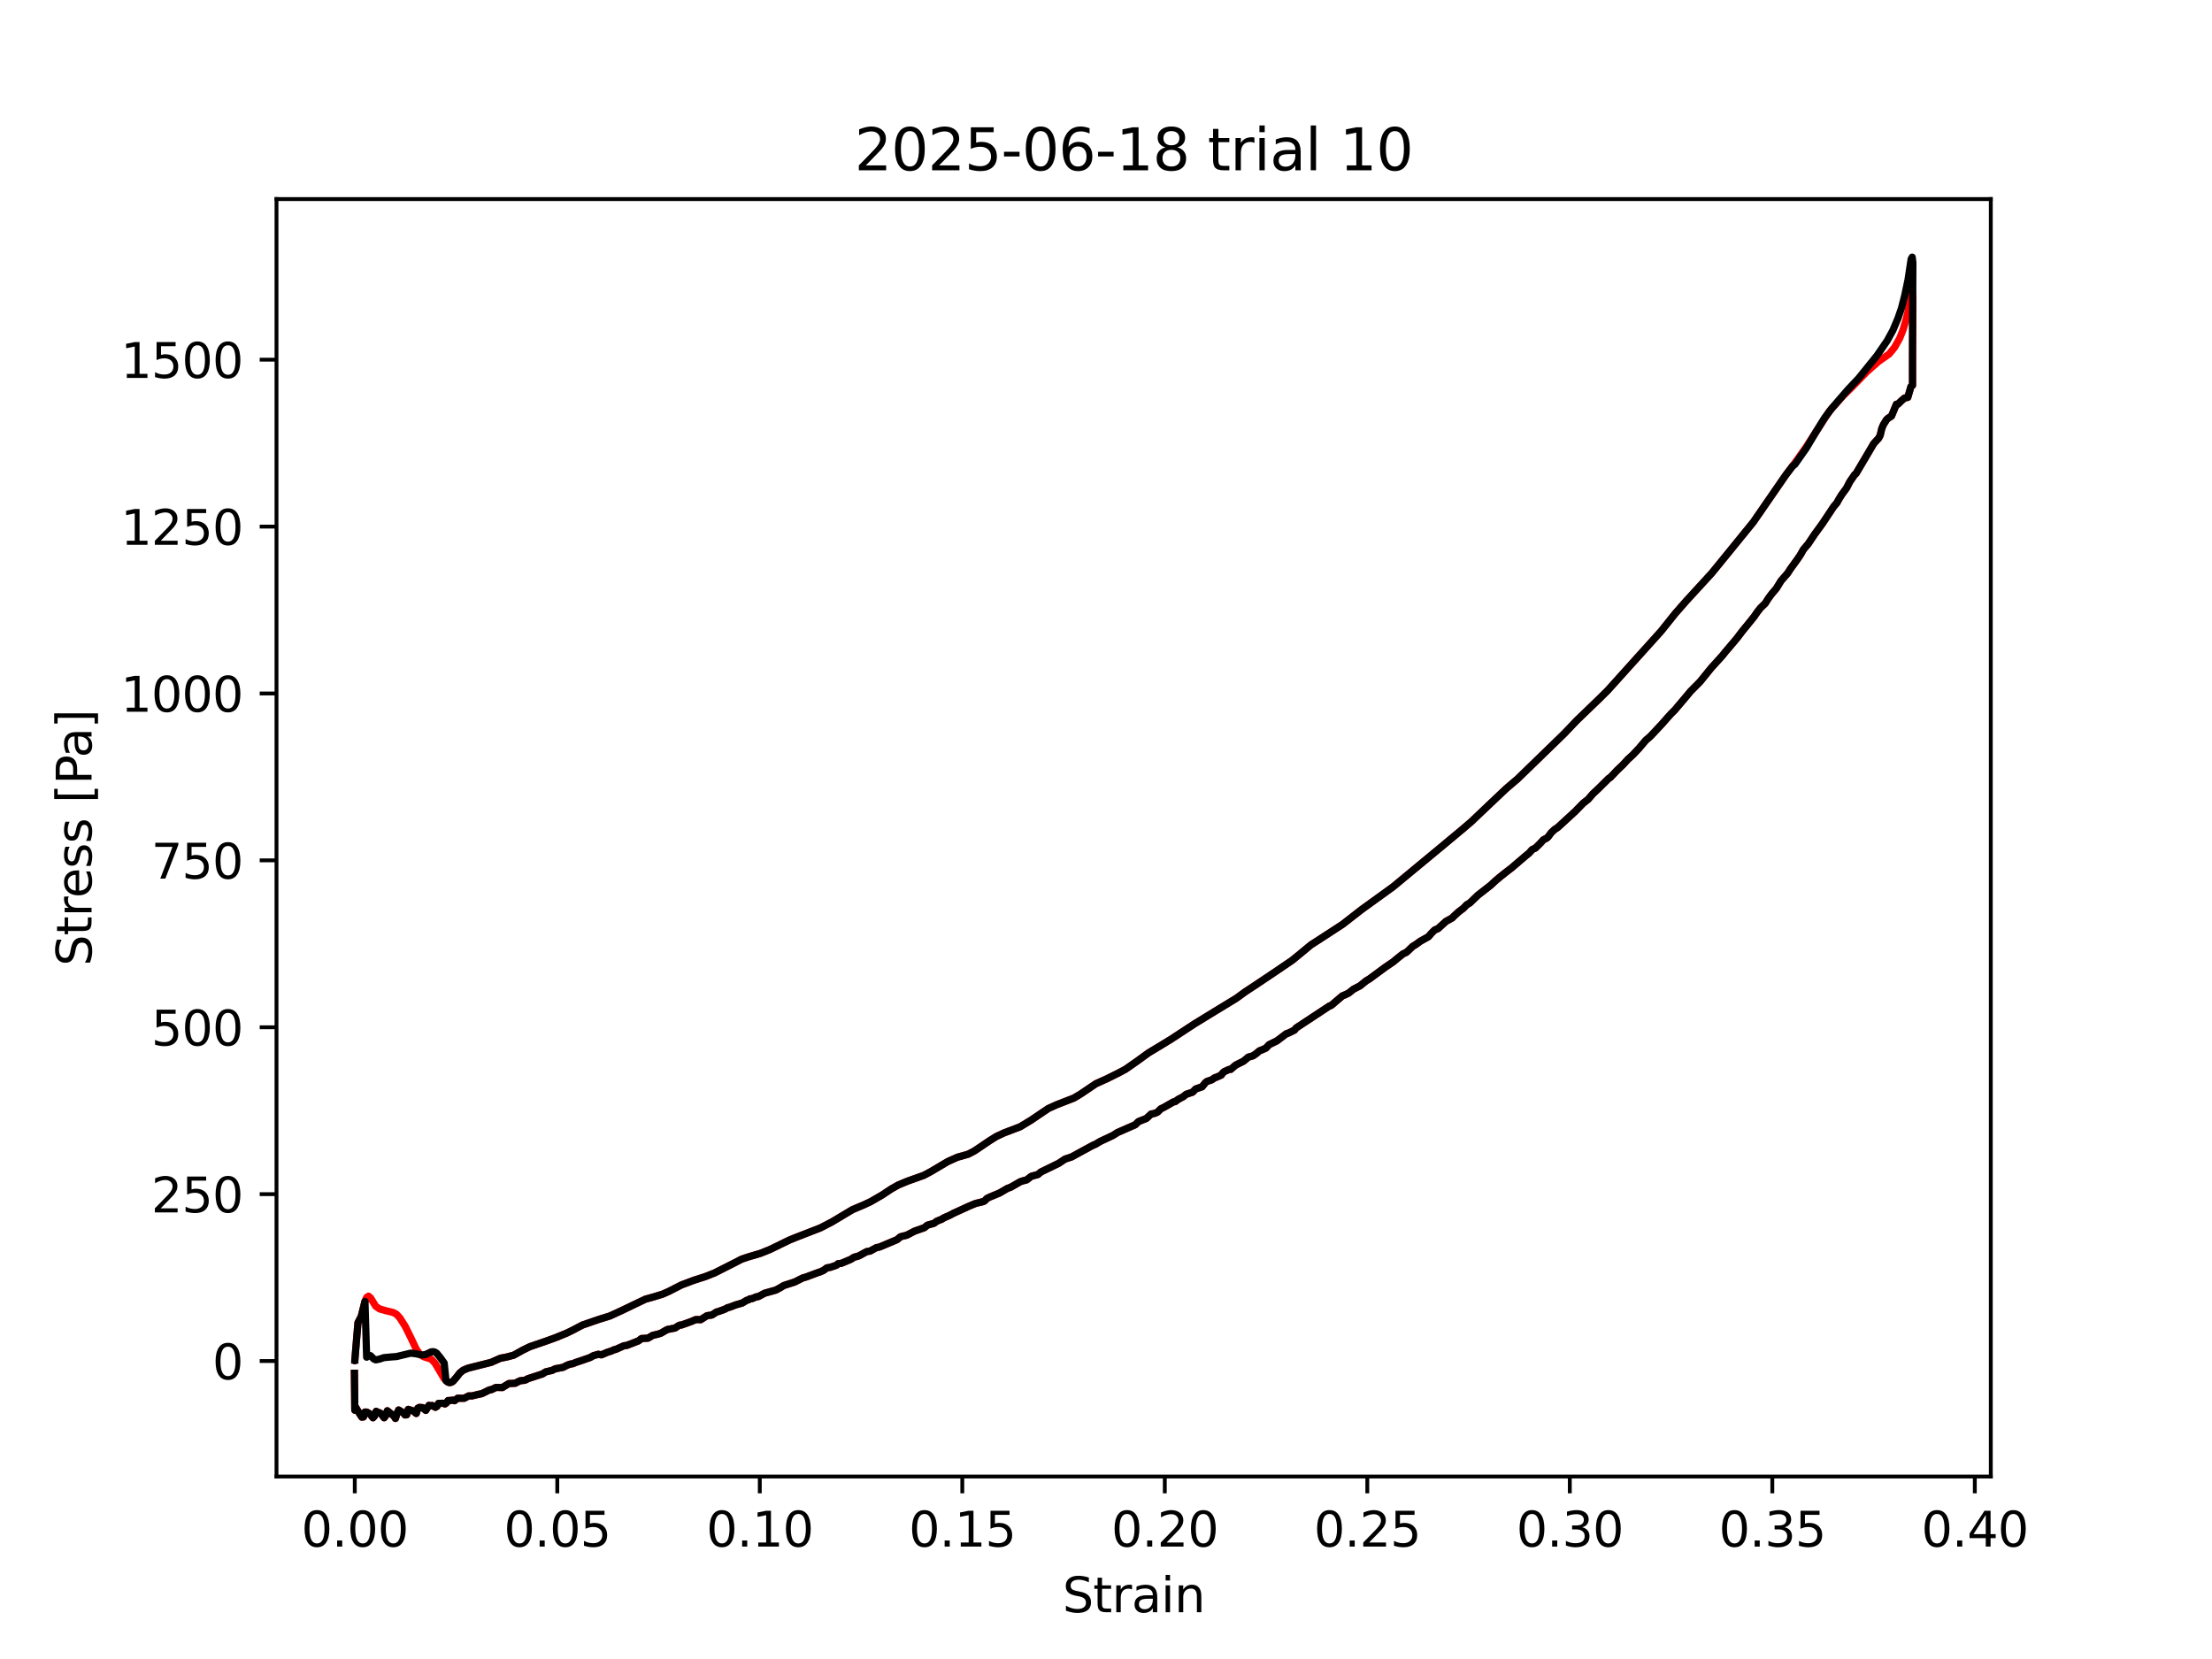 <?xml version="1.0" encoding="utf-8" standalone="no"?>
<!DOCTYPE svg PUBLIC "-//W3C//DTD SVG 1.1//EN"
  "http://www.w3.org/Graphics/SVG/1.1/DTD/svg11.dtd">
<svg xmlns:xlink="http://www.w3.org/1999/xlink" width="460.8pt" height="345.6pt" viewBox="0 0 460.8 345.6" xmlns="http://www.w3.org/2000/svg" version="1.1">
 <defs>
  <style type="text/css">*{stroke-linejoin: round; stroke-linecap: butt}</style>
 </defs>
 <g id="figure_1">
  <g id="patch_1">
   <path d="M 0 345.6 
L 460.8 345.6 
L 460.8 0 
L 0 0 
z
" style="fill: #ffffff"/>
  </g>
  <g id="axes_1">
   <g id="patch_2">
    <path d="M 57.6 307.584 
L 414.72 307.584 
L 414.72 41.472 
L 57.6 41.472 
z
" style="fill: #ffffff"/>
   </g>
   <g id="matplotlib.axis_1">
    <g id="xtick_1">
     <g id="line2d_1">
      <defs>
       <path id="mf0fd75824a" d="M 0 0 
L 0 3.5 
" style="stroke: #000000; stroke-width: 0.8"/>
      </defs>
      <g>
       <use xlink:href="#mf0fd75824a" x="73.908" y="307.584" style="stroke: #000000; stroke-width: 0.8"/>
      </g>
     </g>
     <g id="text_1">
      <!-- 0.00 -->
      <g transform="translate(62.775 322.182) scale(0.1 -0.1)">
       <defs>
        <path id="DejaVuSans-30" d="M 2034 4250 
Q 1547 4250 1301 3770 
Q 1056 3291 1056 2328 
Q 1056 1369 1301 889 
Q 1547 409 2034 409 
Q 2525 409 2770 889 
Q 3016 1369 3016 2328 
Q 3016 3291 2770 3770 
Q 2525 4250 2034 4250 
z
M 2034 4750 
Q 2819 4750 3233 4129 
Q 3647 3509 3647 2328 
Q 3647 1150 3233 529 
Q 2819 -91 2034 -91 
Q 1250 -91 836 529 
Q 422 1150 422 2328 
Q 422 3509 836 4129 
Q 1250 4750 2034 4750 
z
" transform="scale(0.016)"/>
        <path id="DejaVuSans-2e" d="M 684 794 
L 1344 794 
L 1344 0 
L 684 0 
L 684 794 
z
" transform="scale(0.016)"/>
       </defs>
       <use xlink:href="#DejaVuSans-30"/>
       <use xlink:href="#DejaVuSans-2e" transform="translate(63.623 0)"/>
       <use xlink:href="#DejaVuSans-30" transform="translate(95.41 0)"/>
       <use xlink:href="#DejaVuSans-30" transform="translate(159.033 0)"/>
      </g>
     </g>
    </g>
    <g id="xtick_2">
     <g id="line2d_2">
      <g>
       <use xlink:href="#mf0fd75824a" x="116.093" y="307.584" style="stroke: #000000; stroke-width: 0.8"/>
      </g>
     </g>
     <g id="text_2">
      <!-- 0.05 -->
      <g transform="translate(104.96 322.182) scale(0.1 -0.1)">
       <defs>
        <path id="DejaVuSans-35" d="M 691 4666 
L 3169 4666 
L 3169 4134 
L 1269 4134 
L 1269 2991 
Q 1406 3038 1543 3061 
Q 1681 3084 1819 3084 
Q 2600 3084 3056 2656 
Q 3513 2228 3513 1497 
Q 3513 744 3044 326 
Q 2575 -91 1722 -91 
Q 1428 -91 1123 -41 
Q 819 9 494 109 
L 494 744 
Q 775 591 1075 516 
Q 1375 441 1709 441 
Q 2250 441 2565 725 
Q 2881 1009 2881 1497 
Q 2881 1984 2565 2268 
Q 2250 2553 1709 2553 
Q 1456 2553 1204 2497 
Q 953 2441 691 2322 
L 691 4666 
z
" transform="scale(0.016)"/>
       </defs>
       <use xlink:href="#DejaVuSans-30"/>
       <use xlink:href="#DejaVuSans-2e" transform="translate(63.623 0)"/>
       <use xlink:href="#DejaVuSans-30" transform="translate(95.41 0)"/>
       <use xlink:href="#DejaVuSans-35" transform="translate(159.033 0)"/>
      </g>
     </g>
    </g>
    <g id="xtick_3">
     <g id="line2d_3">
      <g>
       <use xlink:href="#mf0fd75824a" x="158.278" y="307.584" style="stroke: #000000; stroke-width: 0.8"/>
      </g>
     </g>
     <g id="text_3">
      <!-- 0.10 -->
      <g transform="translate(147.146 322.182) scale(0.1 -0.1)">
       <defs>
        <path id="DejaVuSans-31" d="M 794 531 
L 1825 531 
L 1825 4091 
L 703 3866 
L 703 4441 
L 1819 4666 
L 2450 4666 
L 2450 531 
L 3481 531 
L 3481 0 
L 794 0 
L 794 531 
z
" transform="scale(0.016)"/>
       </defs>
       <use xlink:href="#DejaVuSans-30"/>
       <use xlink:href="#DejaVuSans-2e" transform="translate(63.623 0)"/>
       <use xlink:href="#DejaVuSans-31" transform="translate(95.41 0)"/>
       <use xlink:href="#DejaVuSans-30" transform="translate(159.033 0)"/>
      </g>
     </g>
    </g>
    <g id="xtick_4">
     <g id="line2d_4">
      <g>
       <use xlink:href="#mf0fd75824a" x="200.464" y="307.584" style="stroke: #000000; stroke-width: 0.8"/>
      </g>
     </g>
     <g id="text_4">
      <!-- 0.15 -->
      <g transform="translate(189.331 322.182) scale(0.1 -0.1)">
       <use xlink:href="#DejaVuSans-30"/>
       <use xlink:href="#DejaVuSans-2e" transform="translate(63.623 0)"/>
       <use xlink:href="#DejaVuSans-31" transform="translate(95.41 0)"/>
       <use xlink:href="#DejaVuSans-35" transform="translate(159.033 0)"/>
      </g>
     </g>
    </g>
    <g id="xtick_5">
     <g id="line2d_5">
      <g>
       <use xlink:href="#mf0fd75824a" x="242.649" y="307.584" style="stroke: #000000; stroke-width: 0.8"/>
      </g>
     </g>
     <g id="text_5">
      <!-- 0.20 -->
      <g transform="translate(231.516 322.182) scale(0.1 -0.1)">
       <defs>
        <path id="DejaVuSans-32" d="M 1228 531 
L 3431 531 
L 3431 0 
L 469 0 
L 469 531 
Q 828 903 1448 1529 
Q 2069 2156 2228 2338 
Q 2531 2678 2651 2914 
Q 2772 3150 2772 3378 
Q 2772 3750 2511 3984 
Q 2250 4219 1831 4219 
Q 1534 4219 1204 4116 
Q 875 4013 500 3803 
L 500 4441 
Q 881 4594 1212 4672 
Q 1544 4750 1819 4750 
Q 2544 4750 2975 4387 
Q 3406 4025 3406 3419 
Q 3406 3131 3298 2873 
Q 3191 2616 2906 2266 
Q 2828 2175 2409 1742 
Q 1991 1309 1228 531 
z
" transform="scale(0.016)"/>
       </defs>
       <use xlink:href="#DejaVuSans-30"/>
       <use xlink:href="#DejaVuSans-2e" transform="translate(63.623 0)"/>
       <use xlink:href="#DejaVuSans-32" transform="translate(95.41 0)"/>
       <use xlink:href="#DejaVuSans-30" transform="translate(159.033 0)"/>
      </g>
     </g>
    </g>
    <g id="xtick_6">
     <g id="line2d_6">
      <g>
       <use xlink:href="#mf0fd75824a" x="284.834" y="307.584" style="stroke: #000000; stroke-width: 0.8"/>
      </g>
     </g>
     <g id="text_6">
      <!-- 0.25 -->
      <g transform="translate(273.702 322.182) scale(0.1 -0.1)">
       <use xlink:href="#DejaVuSans-30"/>
       <use xlink:href="#DejaVuSans-2e" transform="translate(63.623 0)"/>
       <use xlink:href="#DejaVuSans-32" transform="translate(95.41 0)"/>
       <use xlink:href="#DejaVuSans-35" transform="translate(159.033 0)"/>
      </g>
     </g>
    </g>
    <g id="xtick_7">
     <g id="line2d_7">
      <g>
       <use xlink:href="#mf0fd75824a" x="327.02" y="307.584" style="stroke: #000000; stroke-width: 0.8"/>
      </g>
     </g>
     <g id="text_7">
      <!-- 0.30 -->
      <g transform="translate(315.887 322.182) scale(0.1 -0.1)">
       <defs>
        <path id="DejaVuSans-33" d="M 2597 2516 
Q 3050 2419 3304 2112 
Q 3559 1806 3559 1356 
Q 3559 666 3084 287 
Q 2609 -91 1734 -91 
Q 1441 -91 1130 -33 
Q 819 25 488 141 
L 488 750 
Q 750 597 1062 519 
Q 1375 441 1716 441 
Q 2309 441 2620 675 
Q 2931 909 2931 1356 
Q 2931 1769 2642 2001 
Q 2353 2234 1838 2234 
L 1294 2234 
L 1294 2753 
L 1863 2753 
Q 2328 2753 2575 2939 
Q 2822 3125 2822 3475 
Q 2822 3834 2567 4026 
Q 2313 4219 1838 4219 
Q 1578 4219 1281 4162 
Q 984 4106 628 3988 
L 628 4550 
Q 988 4650 1302 4700 
Q 1616 4750 1894 4750 
Q 2613 4750 3031 4423 
Q 3450 4097 3450 3541 
Q 3450 3153 3228 2886 
Q 3006 2619 2597 2516 
z
" transform="scale(0.016)"/>
       </defs>
       <use xlink:href="#DejaVuSans-30"/>
       <use xlink:href="#DejaVuSans-2e" transform="translate(63.623 0)"/>
       <use xlink:href="#DejaVuSans-33" transform="translate(95.41 0)"/>
       <use xlink:href="#DejaVuSans-30" transform="translate(159.033 0)"/>
      </g>
     </g>
    </g>
    <g id="xtick_8">
     <g id="line2d_8">
      <g>
       <use xlink:href="#mf0fd75824a" x="369.205" y="307.584" style="stroke: #000000; stroke-width: 0.8"/>
      </g>
     </g>
     <g id="text_8">
      <!-- 0.35 -->
      <g transform="translate(358.072 322.182) scale(0.1 -0.1)">
       <use xlink:href="#DejaVuSans-30"/>
       <use xlink:href="#DejaVuSans-2e" transform="translate(63.623 0)"/>
       <use xlink:href="#DejaVuSans-33" transform="translate(95.41 0)"/>
       <use xlink:href="#DejaVuSans-35" transform="translate(159.033 0)"/>
      </g>
     </g>
    </g>
    <g id="xtick_9">
     <g id="line2d_9">
      <g>
       <use xlink:href="#mf0fd75824a" x="411.391" y="307.584" style="stroke: #000000; stroke-width: 0.8"/>
      </g>
     </g>
     <g id="text_9">
      <!-- 0.40 -->
      <g transform="translate(400.258 322.182) scale(0.1 -0.1)">
       <defs>
        <path id="DejaVuSans-34" d="M 2419 4116 
L 825 1625 
L 2419 1625 
L 2419 4116 
z
M 2253 4666 
L 3047 4666 
L 3047 1625 
L 3713 1625 
L 3713 1100 
L 3047 1100 
L 3047 0 
L 2419 0 
L 2419 1100 
L 313 1100 
L 313 1709 
L 2253 4666 
z
" transform="scale(0.016)"/>
       </defs>
       <use xlink:href="#DejaVuSans-30"/>
       <use xlink:href="#DejaVuSans-2e" transform="translate(63.623 0)"/>
       <use xlink:href="#DejaVuSans-34" transform="translate(95.41 0)"/>
       <use xlink:href="#DejaVuSans-30" transform="translate(159.033 0)"/>
      </g>
     </g>
    </g>
    <g id="text_10">
     <!-- Strain -->
     <g transform="translate(221.348 335.861) scale(0.1 -0.1)">
      <defs>
       <path id="DejaVuSans-53" d="M 3425 4513 
L 3425 3897 
Q 3066 4069 2747 4153 
Q 2428 4238 2131 4238 
Q 1616 4238 1336 4038 
Q 1056 3838 1056 3469 
Q 1056 3159 1242 3001 
Q 1428 2844 1947 2747 
L 2328 2669 
Q 3034 2534 3370 2195 
Q 3706 1856 3706 1288 
Q 3706 609 3251 259 
Q 2797 -91 1919 -91 
Q 1588 -91 1214 -16 
Q 841 59 441 206 
L 441 856 
Q 825 641 1194 531 
Q 1563 422 1919 422 
Q 2459 422 2753 634 
Q 3047 847 3047 1241 
Q 3047 1584 2836 1778 
Q 2625 1972 2144 2069 
L 1759 2144 
Q 1053 2284 737 2584 
Q 422 2884 422 3419 
Q 422 4038 858 4394 
Q 1294 4750 2059 4750 
Q 2388 4750 2728 4690 
Q 3069 4631 3425 4513 
z
" transform="scale(0.016)"/>
       <path id="DejaVuSans-74" d="M 1172 4494 
L 1172 3500 
L 2356 3500 
L 2356 3053 
L 1172 3053 
L 1172 1153 
Q 1172 725 1289 603 
Q 1406 481 1766 481 
L 2356 481 
L 2356 0 
L 1766 0 
Q 1100 0 847 248 
Q 594 497 594 1153 
L 594 3053 
L 172 3053 
L 172 3500 
L 594 3500 
L 594 4494 
L 1172 4494 
z
" transform="scale(0.016)"/>
       <path id="DejaVuSans-72" d="M 2631 2963 
Q 2534 3019 2420 3045 
Q 2306 3072 2169 3072 
Q 1681 3072 1420 2755 
Q 1159 2438 1159 1844 
L 1159 0 
L 581 0 
L 581 3500 
L 1159 3500 
L 1159 2956 
Q 1341 3275 1631 3429 
Q 1922 3584 2338 3584 
Q 2397 3584 2469 3576 
Q 2541 3569 2628 3553 
L 2631 2963 
z
" transform="scale(0.016)"/>
       <path id="DejaVuSans-61" d="M 2194 1759 
Q 1497 1759 1228 1600 
Q 959 1441 959 1056 
Q 959 750 1161 570 
Q 1363 391 1709 391 
Q 2188 391 2477 730 
Q 2766 1069 2766 1631 
L 2766 1759 
L 2194 1759 
z
M 3341 1997 
L 3341 0 
L 2766 0 
L 2766 531 
Q 2569 213 2275 61 
Q 1981 -91 1556 -91 
Q 1019 -91 701 211 
Q 384 513 384 1019 
Q 384 1609 779 1909 
Q 1175 2209 1959 2209 
L 2766 2209 
L 2766 2266 
Q 2766 2663 2505 2880 
Q 2244 3097 1772 3097 
Q 1472 3097 1187 3025 
Q 903 2953 641 2809 
L 641 3341 
Q 956 3463 1253 3523 
Q 1550 3584 1831 3584 
Q 2591 3584 2966 3190 
Q 3341 2797 3341 1997 
z
" transform="scale(0.016)"/>
       <path id="DejaVuSans-69" d="M 603 3500 
L 1178 3500 
L 1178 0 
L 603 0 
L 603 3500 
z
M 603 4863 
L 1178 4863 
L 1178 4134 
L 603 4134 
L 603 4863 
z
" transform="scale(0.016)"/>
       <path id="DejaVuSans-6e" d="M 3513 2113 
L 3513 0 
L 2938 0 
L 2938 2094 
Q 2938 2591 2744 2837 
Q 2550 3084 2163 3084 
Q 1697 3084 1428 2787 
Q 1159 2491 1159 1978 
L 1159 0 
L 581 0 
L 581 3500 
L 1159 3500 
L 1159 2956 
Q 1366 3272 1645 3428 
Q 1925 3584 2291 3584 
Q 2894 3584 3203 3211 
Q 3513 2838 3513 2113 
z
" transform="scale(0.016)"/>
      </defs>
      <use xlink:href="#DejaVuSans-53"/>
      <use xlink:href="#DejaVuSans-74" transform="translate(63.477 0)"/>
      <use xlink:href="#DejaVuSans-72" transform="translate(102.686 0)"/>
      <use xlink:href="#DejaVuSans-61" transform="translate(143.799 0)"/>
      <use xlink:href="#DejaVuSans-69" transform="translate(205.078 0)"/>
      <use xlink:href="#DejaVuSans-6e" transform="translate(232.861 0)"/>
     </g>
    </g>
   </g>
   <g id="matplotlib.axis_2">
    <g id="ytick_1">
     <g id="line2d_10">
      <defs>
       <path id="me07b61290f" d="M 0 0 
L -3.5 0 
" style="stroke: #000000; stroke-width: 0.8"/>
      </defs>
      <g>
       <use xlink:href="#me07b61290f" x="57.6" y="283.532" style="stroke: #000000; stroke-width: 0.8"/>
      </g>
     </g>
     <g id="text_11">
      <!-- 0 -->
      <g transform="translate(44.237 287.331) scale(0.1 -0.1)">
       <use xlink:href="#DejaVuSans-30"/>
      </g>
     </g>
    </g>
    <g id="ytick_2">
     <g id="line2d_11">
      <g>
       <use xlink:href="#me07b61290f" x="57.6" y="248.765" style="stroke: #000000; stroke-width: 0.8"/>
      </g>
     </g>
     <g id="text_12">
      <!-- 250 -->
      <g transform="translate(31.512 252.564) scale(0.1 -0.1)">
       <use xlink:href="#DejaVuSans-32"/>
       <use xlink:href="#DejaVuSans-35" transform="translate(63.623 0)"/>
       <use xlink:href="#DejaVuSans-30" transform="translate(127.246 0)"/>
      </g>
     </g>
    </g>
    <g id="ytick_3">
     <g id="line2d_12">
      <g>
       <use xlink:href="#me07b61290f" x="57.6" y="213.998" style="stroke: #000000; stroke-width: 0.8"/>
      </g>
     </g>
     <g id="text_13">
      <!-- 500 -->
      <g transform="translate(31.512 217.797) scale(0.1 -0.1)">
       <use xlink:href="#DejaVuSans-35"/>
       <use xlink:href="#DejaVuSans-30" transform="translate(63.623 0)"/>
       <use xlink:href="#DejaVuSans-30" transform="translate(127.246 0)"/>
      </g>
     </g>
    </g>
    <g id="ytick_4">
     <g id="line2d_13">
      <g>
       <use xlink:href="#me07b61290f" x="57.6" y="179.231" style="stroke: #000000; stroke-width: 0.8"/>
      </g>
     </g>
     <g id="text_14">
      <!-- 750 -->
      <g transform="translate(31.512 183.03) scale(0.1 -0.1)">
       <defs>
        <path id="DejaVuSans-37" d="M 525 4666 
L 3525 4666 
L 3525 4397 
L 1831 0 
L 1172 0 
L 2766 4134 
L 525 4134 
L 525 4666 
z
" transform="scale(0.016)"/>
       </defs>
       <use xlink:href="#DejaVuSans-37"/>
       <use xlink:href="#DejaVuSans-35" transform="translate(63.623 0)"/>
       <use xlink:href="#DejaVuSans-30" transform="translate(127.246 0)"/>
      </g>
     </g>
    </g>
    <g id="ytick_5">
     <g id="line2d_14">
      <g>
       <use xlink:href="#me07b61290f" x="57.6" y="144.463" style="stroke: #000000; stroke-width: 0.8"/>
      </g>
     </g>
     <g id="text_15">
      <!-- 1000 -->
      <g transform="translate(25.15 148.263) scale(0.1 -0.1)">
       <use xlink:href="#DejaVuSans-31"/>
       <use xlink:href="#DejaVuSans-30" transform="translate(63.623 0)"/>
       <use xlink:href="#DejaVuSans-30" transform="translate(127.246 0)"/>
       <use xlink:href="#DejaVuSans-30" transform="translate(190.869 0)"/>
      </g>
     </g>
    </g>
    <g id="ytick_6">
     <g id="line2d_15">
      <g>
       <use xlink:href="#me07b61290f" x="57.6" y="109.696" style="stroke: #000000; stroke-width: 0.8"/>
      </g>
     </g>
     <g id="text_16">
      <!-- 1250 -->
      <g transform="translate(25.15 113.495) scale(0.1 -0.1)">
       <use xlink:href="#DejaVuSans-31"/>
       <use xlink:href="#DejaVuSans-32" transform="translate(63.623 0)"/>
       <use xlink:href="#DejaVuSans-35" transform="translate(127.246 0)"/>
       <use xlink:href="#DejaVuSans-30" transform="translate(190.869 0)"/>
      </g>
     </g>
    </g>
    <g id="ytick_7">
     <g id="line2d_16">
      <g>
       <use xlink:href="#me07b61290f" x="57.6" y="74.929" style="stroke: #000000; stroke-width: 0.8"/>
      </g>
     </g>
     <g id="text_17">
      <!-- 1500 -->
      <g transform="translate(25.15 78.728) scale(0.1 -0.1)">
       <use xlink:href="#DejaVuSans-31"/>
       <use xlink:href="#DejaVuSans-35" transform="translate(63.623 0)"/>
       <use xlink:href="#DejaVuSans-30" transform="translate(127.246 0)"/>
       <use xlink:href="#DejaVuSans-30" transform="translate(190.869 0)"/>
      </g>
     </g>
    </g>
    <g id="text_18">
     <!-- Stress [Pa] -->
     <g transform="translate(19.07 201.236) rotate(-90) scale(0.1 -0.1)">
      <defs>
       <path id="DejaVuSans-65" d="M 3597 1894 
L 3597 1613 
L 953 1613 
Q 991 1019 1311 708 
Q 1631 397 2203 397 
Q 2534 397 2845 478 
Q 3156 559 3463 722 
L 3463 178 
Q 3153 47 2828 -22 
Q 2503 -91 2169 -91 
Q 1331 -91 842 396 
Q 353 884 353 1716 
Q 353 2575 817 3079 
Q 1281 3584 2069 3584 
Q 2775 3584 3186 3129 
Q 3597 2675 3597 1894 
z
M 3022 2063 
Q 3016 2534 2758 2815 
Q 2500 3097 2075 3097 
Q 1594 3097 1305 2825 
Q 1016 2553 972 2059 
L 3022 2063 
z
" transform="scale(0.016)"/>
       <path id="DejaVuSans-73" d="M 2834 3397 
L 2834 2853 
Q 2591 2978 2328 3040 
Q 2066 3103 1784 3103 
Q 1356 3103 1142 2972 
Q 928 2841 928 2578 
Q 928 2378 1081 2264 
Q 1234 2150 1697 2047 
L 1894 2003 
Q 2506 1872 2764 1633 
Q 3022 1394 3022 966 
Q 3022 478 2636 193 
Q 2250 -91 1575 -91 
Q 1294 -91 989 -36 
Q 684 19 347 128 
L 347 722 
Q 666 556 975 473 
Q 1284 391 1588 391 
Q 1994 391 2212 530 
Q 2431 669 2431 922 
Q 2431 1156 2273 1281 
Q 2116 1406 1581 1522 
L 1381 1569 
Q 847 1681 609 1914 
Q 372 2147 372 2553 
Q 372 3047 722 3315 
Q 1072 3584 1716 3584 
Q 2034 3584 2315 3537 
Q 2597 3491 2834 3397 
z
" transform="scale(0.016)"/>
       <path id="DejaVuSans-20" transform="scale(0.016)"/>
       <path id="DejaVuSans-5b" d="M 550 4863 
L 1875 4863 
L 1875 4416 
L 1125 4416 
L 1125 -397 
L 1875 -397 
L 1875 -844 
L 550 -844 
L 550 4863 
z
" transform="scale(0.016)"/>
       <path id="DejaVuSans-50" d="M 1259 4147 
L 1259 2394 
L 2053 2394 
Q 2494 2394 2734 2622 
Q 2975 2850 2975 3272 
Q 2975 3691 2734 3919 
Q 2494 4147 2053 4147 
L 1259 4147 
z
M 628 4666 
L 2053 4666 
Q 2838 4666 3239 4311 
Q 3641 3956 3641 3272 
Q 3641 2581 3239 2228 
Q 2838 1875 2053 1875 
L 1259 1875 
L 1259 0 
L 628 0 
L 628 4666 
z
" transform="scale(0.016)"/>
       <path id="DejaVuSans-5d" d="M 1947 4863 
L 1947 -844 
L 622 -844 
L 622 -397 
L 1369 -397 
L 1369 4416 
L 622 4416 
L 622 4863 
L 1947 4863 
z
" transform="scale(0.016)"/>
      </defs>
      <use xlink:href="#DejaVuSans-53"/>
      <use xlink:href="#DejaVuSans-74" transform="translate(63.477 0)"/>
      <use xlink:href="#DejaVuSans-72" transform="translate(102.686 0)"/>
      <use xlink:href="#DejaVuSans-65" transform="translate(141.549 0)"/>
      <use xlink:href="#DejaVuSans-73" transform="translate(203.072 0)"/>
      <use xlink:href="#DejaVuSans-73" transform="translate(255.172 0)"/>
      <use xlink:href="#DejaVuSans-20" transform="translate(307.271 0)"/>
      <use xlink:href="#DejaVuSans-5b" transform="translate(339.059 0)"/>
      <use xlink:href="#DejaVuSans-50" transform="translate(378.072 0)"/>
      <use xlink:href="#DejaVuSans-61" transform="translate(433.875 0)"/>
      <use xlink:href="#DejaVuSans-5d" transform="translate(495.154 0)"/>
     </g>
    </g>
   </g>
   <g id="line2d_17">
    <path d="M 73.908 283.313 
L 73.908 283.28 
L 73.908 283.468 
L 73.909 283.466 
L 74.571 275.527 
L 75.245 274.256 
L 76.027 271.111 
L 76.378 270.284 
L 76.768 270.013 
L 77.197 270.384 
L 78.287 272.142 
L 79.098 272.683 
L 80.433 273.06 
L 81.901 273.413 
L 82.593 273.777 
L 83.308 274.561 
L 84.418 276.311 
L 85.561 278.622 
L 86.725 281.075 
L 87.504 282.148 
L 88.283 282.642 
L 89.839 283.135 
L 90.615 283.952 
L 91.387 285.253 
L 92.531 287.204 
L 93.279 287.909 
L 93.648 288.026 
L 94.014 287.963 
L 94.376 287.735 
L 95.092 286.911 
L 95.799 286.004 
L 96.501 285.436 
L 97.543 285.003 
L 102.279 283.815 
L 104.253 282.942 
L 105.556 282.696 
L 107.009 282.308 
L 108.933 281.244 
L 110.369 280.543 
L 113.714 279.392 
L 115.621 278.704 
L 117.997 277.739 
L 119.421 277.042 
L 121.322 276.038 
L 124.666 274.882 
L 127.061 274.137 
L 129.456 273.038 
L 134.451 270.643 
L 136.08 270.193 
L 138.039 269.596 
L 139.345 269.011 
L 141.961 267.675 
L 144.588 266.688 
L 146.895 265.953 
L 148.869 265.174 
L 153.151 263.006 
L 154.473 262.317 
L 155.798 261.869 
L 158.451 261.079 
L 160.438 260.278 
L 164.388 258.353 
L 165.698 257.816 
L 170.899 255.797 
L 173.302 254.553 
L 177.591 251.988 
L 179.972 250.983 
L 181.4 250.312 
L 183.778 248.935 
L 185.687 247.669 
L 187.126 246.858 
L 189.055 246.056 
L 192.447 244.845 
L 193.901 244.073 
L 197.463 241.962 
L 199.418 241.087 
L 201.704 240.433 
L 203.007 239.752 
L 206.261 237.555 
L 207.566 236.747 
L 209.206 235.984 
L 212.492 234.74 
L 214.791 233.351 
L 216.433 232.239 
L 218.411 230.91 
L 220.066 230.161 
L 223.709 228.744 
L 225.027 227.96 
L 228.304 225.756 
L 230.59 224.725 
L 233.02 223.517 
L 234.467 222.746 
L 236.86 221.076 
L 239.246 219.339 
L 242.113 217.612 
L 244.028 216.437 
L 248.83 213.286 
L 253.17 210.628 
L 257.514 207.984 
L 259.444 206.582 
L 261.378 205.313 
L 265.589 202.494 
L 269.167 200.063 
L 270.792 198.743 
L 273.078 196.848 
L 275.046 195.578 
L 279.653 192.582 
L 283.602 189.51 
L 290.184 184.751 
L 300.26 176.411 
L 304.609 172.786 
L 306.539 171.136 
L 309.907 167.931 
L 313.756 164.293 
L 316.167 162.234 
L 325.835 152.849 
L 328.428 150.126 
L 333.312 145.417 
L 334.941 143.797 
L 346.019 131.506 
L 348.969 127.821 
L 351.283 125.18 
L 356.586 119.399 
L 360.536 114.553 
L 365.25 108.757 
L 371.98 99.003 
L 374.379 95.79 
L 376.294 93.065 
L 381.081 85.674 
L 383.949 82.466 
L 385.823 80.616 
L 387.636 78.747 
L 388.942 77.399 
L 391.364 75.273 
L 393.548 73.743 
L 394.681 72.35 
L 395.746 70.453 
L 396.453 68.686 
L 397.136 66.34 
L 397.463 64.968 
L 398.125 61.031 
L 398.345 60.857 
L 398.487 62.188 
L 398.411 80.282 
L 398.409 80.261 
L 398.083 80.538 
L 397.428 82.779 
L 396.751 82.921 
L 396.071 83.509 
L 395.387 84.188 
L 395.052 84.215 
L 394.035 86.671 
L 393.348 87.107 
L 393.004 87.422 
L 392.341 88.488 
L 392.013 89.261 
L 391.678 90.673 
L 391.349 91.3 
L 390.342 92.391 
L 386.661 98.625 
L 386.329 98.925 
L 385.328 100.389 
L 384.675 101.664 
L 383.674 103.026 
L 383 104.119 
L 382.662 104.758 
L 382.004 105.518 
L 379.685 109.009 
L 379.024 109.927 
L 378.019 111.301 
L 376.683 113.3 
L 375.694 114.461 
L 375.026 115.637 
L 374.36 116.612 
L 373.026 118.442 
L 372.374 119.446 
L 371.041 120.963 
L 370.04 122.589 
L 369.055 123.752 
L 368.38 124.656 
L 367.718 125.706 
L 366.726 126.662 
L 366.059 127.522 
L 365.394 128.482 
L 364.061 130.134 
L 363.081 131.327 
L 361.748 133.062 
L 361.085 133.851 
L 359.449 135.771 
L 358.798 136.584 
L 356.474 139.15 
L 354.152 142.013 
L 353.158 143.021 
L 352.156 144.03 
L 351.491 144.838 
L 348.83 147.978 
L 348.155 148.64 
L 347.503 149.359 
L 346.145 150.899 
L 345.155 151.953 
L 343.822 153.371 
L 342.824 154.242 
L 341.474 155.845 
L 340.114 157.281 
L 339.125 158.179 
L 338.124 159.271 
L 336.807 160.53 
L 335.473 161.946 
L 335.144 162.142 
L 332.837 164.427 
L 331.836 165.35 
L 330.827 166.524 
L 329.822 167.306 
L 328.14 169.03 
L 324.503 172.372 
L 323.848 172.798 
L 323.171 173.431 
L 322.505 174.33 
L 322.174 174.617 
L 321.517 174.949 
L 320.849 175.694 
L 319.846 176.676 
L 319.19 176.97 
L 318.515 177.733 
L 317.836 178.278 
L 315.831 179.993 
L 314.848 180.834 
L 313.857 181.593 
L 312.518 182.652 
L 311.535 183.479 
L 310.522 184.424 
L 307.855 186.502 
L 306.198 188.099 
L 305.519 188.496 
L 304.851 189.207 
L 303.86 189.951 
L 302.858 190.871 
L 302.533 191.219 
L 301.219 191.938 
L 299.552 193.458 
L 298.892 193.718 
L 298.219 194.38 
L 297.553 195.148 
L 295.909 196.055 
L 294.931 196.767 
L 294.268 197.161 
L 293.264 198.129 
L 292.939 198.411 
L 292.276 198.71 
L 290.945 199.769 
L 290.284 200.333 
L 288.619 201.46 
L 285.278 203.924 
L 284.612 204.317 
L 283.283 205.388 
L 281.968 206.065 
L 280.964 206.864 
L 280.295 207.199 
L 279.632 207.468 
L 277.299 209.461 
L 276.966 209.556 
L 269.997 214.152 
L 269.66 214.593 
L 268.328 215.242 
L 267.998 215.324 
L 266.009 216.83 
L 264.367 217.63 
L 263.704 218.348 
L 262.703 218.784 
L 262.363 218.909 
L 261.693 219.485 
L 261.031 219.942 
L 260.042 220.227 
L 259.035 221.075 
L 258.382 221.395 
L 257.391 221.895 
L 256.39 222.766 
L 256.059 222.778 
L 255.067 223.226 
L 254.733 223.501 
L 254.405 223.962 
L 253.416 224.404 
L 253.09 224.495 
L 252.416 224.951 
L 251.434 225.286 
L 251.097 225.544 
L 250.423 226.391 
L 249.748 226.626 
L 249.083 226.856 
L 248.414 227.532 
L 247.107 227.961 
L 246.451 228.484 
L 245.46 229.006 
L 244.803 229.488 
L 244.463 229.538 
L 243.129 230.306 
L 242.462 230.68 
L 241.801 231.001 
L 241.134 231.676 
L 240.477 231.961 
L 239.816 232.063 
L 238.816 232.992 
L 237.162 233.644 
L 236.484 234.31 
L 232.834 235.904 
L 231.827 236.543 
L 229.179 237.786 
L 228.177 238.391 
L 227.849 238.509 
L 227.193 238.847 
L 223.199 241.025 
L 222.215 241.344 
L 221.875 241.456 
L 220.524 242.352 
L 216.852 244.142 
L 216.192 244.688 
L 214.859 245.035 
L 213.855 245.804 
L 213.201 245.96 
L 212.549 246.171 
L 210.542 247.325 
L 209.883 247.558 
L 208.212 248.532 
L 206.231 249.349 
L 205.558 249.684 
L 205.224 250.074 
L 204.884 250.295 
L 203.247 250.696 
L 201.93 251.241 
L 198.553 252.784 
L 197.888 253.148 
L 196.554 253.734 
L 196.213 253.974 
L 195.204 254.377 
L 194.529 254.853 
L 193.2 255.223 
L 192.537 255.763 
L 190.55 256.456 
L 188.889 257.317 
L 187.886 257.559 
L 187.555 257.657 
L 186.891 258.232 
L 183.215 259.779 
L 182.554 259.91 
L 181.239 260.634 
L 180.57 260.723 
L 178.908 261.63 
L 177.907 261.914 
L 177.242 262.34 
L 175.248 263.177 
L 174.588 263.259 
L 174.247 263.572 
L 172.923 264.018 
L 172.265 264.114 
L 171.592 264.621 
L 170.924 264.93 
L 170.261 265.153 
L 167.917 266.026 
L 167.245 266.211 
L 165.575 267.052 
L 163.26 267.805 
L 162.602 268.218 
L 161.615 268.748 
L 159.284 269.403 
L 158.273 269.945 
L 157.935 270.123 
L 157.594 270.142 
L 156.583 270.558 
L 156.246 270.563 
L 155.908 270.789 
L 155.583 270.862 
L 154.605 271.447 
L 153.271 271.832 
L 151.946 272.334 
L 151.616 272.399 
L 150.953 272.751 
L 149.629 273.228 
L 149.29 273.3 
L 148.292 273.947 
L 147.288 274.08 
L 145.962 274.915 
L 144.97 274.883 
L 143.956 275.313 
L 141.964 276.025 
L 141.637 276.038 
L 141.3 276.201 
L 140.631 276.648 
L 138.993 276.97 
L 137.652 277.741 
L 136.982 277.947 
L 135.98 278.177 
L 134.977 278.766 
L 133.645 278.84 
L 132.98 279.343 
L 130.95 280.128 
L 130.61 280.259 
L 129.947 280.356 
L 128.275 281.108 
L 127.947 281.17 
L 127.281 281.47 
L 126.615 281.669 
L 125.284 282.235 
L 124.629 282.122 
L 123.615 282.41 
L 122.942 282.795 
L 121.284 283.373 
L 119.976 283.811 
L 119.321 284.085 
L 118.668 284.195 
L 117.994 284.476 
L 117.317 284.837 
L 116.662 284.957 
L 115.672 285.144 
L 115.01 285.477 
L 113.683 285.787 
L 113.012 286.214 
L 110.016 287.193 
L 109.351 287.529 
L 108.349 287.641 
L 107.682 287.963 
L 107.342 288.158 
L 106.009 288.219 
L 105.009 288.824 
L 104.671 289.052 
L 103.332 289.024 
L 102.336 289.506 
L 102.007 289.524 
L 100.334 290.34 
L 99.659 290.463 
L 98.321 290.8 
L 97.659 290.792 
L 96.677 291.292 
L 95.348 291.278 
L 94.681 291.793 
L 94.35 291.673 
L 93.686 291.757 
L 93.352 291.758 
L 93.019 292.24 
L 92.688 292.474 
L 92.354 292.325 
L 91.358 292.351 
L 91.03 292.961 
L 90.701 293.163 
L 90.024 292.792 
L 89.693 292.861 
L 89.361 292.755 
L 88.697 293.81 
L 88.036 293.238 
L 87.384 293.182 
L 87.053 293.345 
L 86.714 294.45 
L 86.043 293.913 
L 85.048 293.599 
L 84.718 294.722 
L 84.378 294.755 
L 84.043 294.332 
L 83.035 293.732 
L 82.704 294.469 
L 82.376 295.488 
L 82.035 294.947 
L 81.355 294.437 
L 80.686 293.892 
L 80.353 294.892 
L 80.024 295.342 
L 79.364 294.498 
L 79.022 294.281 
L 78.695 294.259 
L 78.366 294.004 
L 78.027 294.984 
L 77.702 295.344 
L 77.034 294.518 
L 76.373 294.163 
L 76.044 294.154 
L 75.711 295.174 
L 75.38 295.216 
L 74.721 294.2 
L 74.061 293.116 
L 73.91 293.767 
L 73.833 286.078 
L 73.833 286.078 
" clip-path="url(#p842dc66bed)" style="fill: none; stroke: #ff0000; stroke-width: 1.5; stroke-linecap: square"/>
   </g>
   <g id="line2d_18">
    <path d="M 73.908 283.313 
L 73.908 283.28 
L 73.908 283.468 
L 73.909 283.466 
L 74.571 275.527 
L 75.245 274.256 
L 76.027 271.111 
L 76.378 282.726 
L 76.768 282.299 
L 77.197 282.422 
L 77.906 283.136 
L 78.287 283.284 
L 79.098 283.115 
L 79.972 282.821 
L 81.565 282.671 
L 82.593 282.598 
L 85.561 281.884 
L 86.725 282.027 
L 87.894 282.281 
L 88.672 282.162 
L 89.839 281.61 
L 90.227 281.573 
L 90.615 281.666 
L 91.002 281.925 
L 91.772 282.886 
L 92.531 283.948 
L 92.906 287.627 
L 93.279 287.909 
L 93.648 288.026 
L 94.014 287.963 
L 94.376 287.735 
L 95.092 286.911 
L 95.799 286.004 
L 96.501 285.436 
L 97.543 285.003 
L 102.279 283.815 
L 104.253 282.942 
L 105.556 282.696 
L 107.009 282.308 
L 108.933 281.244 
L 110.369 280.543 
L 113.714 279.392 
L 115.621 278.704 
L 117.997 277.739 
L 119.421 277.042 
L 121.322 276.038 
L 124.666 274.882 
L 127.061 274.137 
L 129.456 273.038 
L 134.451 270.643 
L 136.08 270.193 
L 138.039 269.596 
L 139.345 269.011 
L 141.961 267.675 
L 144.588 266.688 
L 146.895 265.953 
L 148.869 265.174 
L 153.151 263.006 
L 154.473 262.317 
L 155.798 261.869 
L 158.451 261.079 
L 160.438 260.278 
L 164.388 258.353 
L 165.698 257.816 
L 170.899 255.797 
L 173.302 254.553 
L 177.591 251.988 
L 179.972 250.983 
L 181.4 250.312 
L 183.778 248.935 
L 185.687 247.669 
L 187.126 246.858 
L 189.055 246.056 
L 192.447 244.845 
L 193.901 244.073 
L 197.463 241.962 
L 199.418 241.087 
L 201.704 240.433 
L 203.007 239.752 
L 206.261 237.555 
L 207.566 236.747 
L 209.206 235.984 
L 212.492 234.74 
L 214.791 233.351 
L 216.433 232.239 
L 218.411 230.91 
L 220.066 230.161 
L 223.709 228.744 
L 225.027 227.96 
L 228.304 225.756 
L 230.59 224.725 
L 233.02 223.517 
L 234.467 222.746 
L 236.86 221.076 
L 239.246 219.339 
L 242.113 217.612 
L 244.028 216.437 
L 248.83 213.286 
L 253.17 210.628 
L 257.514 207.984 
L 259.444 206.582 
L 261.378 205.313 
L 265.589 202.494 
L 269.167 200.063 
L 270.792 198.743 
L 273.078 196.848 
L 275.046 195.578 
L 279.653 192.582 
L 283.602 189.51 
L 290.184 184.751 
L 300.26 176.411 
L 304.609 172.786 
L 306.539 171.136 
L 309.907 167.931 
L 313.756 164.293 
L 316.167 162.234 
L 325.835 152.849 
L 328.428 150.126 
L 333.312 145.417 
L 334.941 143.797 
L 346.019 131.506 
L 348.969 127.821 
L 351.283 125.18 
L 356.586 119.399 
L 360.536 114.553 
L 365.25 108.757 
L 371.98 99.003 
L 373.419 97.115 
L 373.9 96.75 
L 376.294 93.342 
L 378.207 90.124 
L 380.122 87.028 
L 381.562 85.108 
L 384.892 81.24 
L 387.191 78.8 
L 390.98 74.11 
L 393.126 70.993 
L 394.326 68.807 
L 395.396 66.273 
L 396.123 64.156 
L 396.785 61.564 
L 397.463 58.357 
L 398.125 53.972 
L 398.345 53.568 
L 398.487 54.7 
L 398.41 72.381 
L 398.41 72.365 
L 398.411 80.282 
L 398.409 80.261 
L 398.083 80.538 
L 397.428 82.779 
L 396.751 82.921 
L 396.071 83.509 
L 395.387 84.188 
L 395.052 84.215 
L 394.035 86.671 
L 393.348 87.107 
L 393.004 87.422 
L 392.341 88.488 
L 392.013 89.261 
L 391.678 90.673 
L 391.349 91.3 
L 390.342 92.391 
L 386.661 98.625 
L 386.329 98.925 
L 385.328 100.389 
L 384.675 101.664 
L 383.674 103.026 
L 383 104.119 
L 382.662 104.758 
L 382.004 105.518 
L 379.685 109.009 
L 379.024 109.927 
L 378.019 111.301 
L 376.683 113.3 
L 375.694 114.461 
L 375.026 115.637 
L 374.36 116.612 
L 373.026 118.442 
L 372.374 119.446 
L 371.041 120.963 
L 370.04 122.589 
L 369.055 123.752 
L 368.38 124.656 
L 367.718 125.706 
L 366.726 126.662 
L 366.059 127.522 
L 365.394 128.482 
L 364.061 130.134 
L 363.081 131.327 
L 361.748 133.062 
L 361.085 133.851 
L 359.449 135.771 
L 358.798 136.584 
L 356.474 139.15 
L 354.152 142.013 
L 353.158 143.021 
L 352.156 144.03 
L 351.491 144.838 
L 348.83 147.978 
L 348.155 148.64 
L 347.503 149.359 
L 346.145 150.899 
L 345.155 151.953 
L 343.822 153.371 
L 342.824 154.242 
L 341.474 155.845 
L 340.114 157.281 
L 339.125 158.179 
L 338.124 159.271 
L 336.807 160.53 
L 335.473 161.946 
L 335.144 162.142 
L 332.837 164.427 
L 331.836 165.35 
L 330.827 166.524 
L 329.822 167.306 
L 328.14 169.03 
L 324.503 172.372 
L 323.848 172.798 
L 323.171 173.431 
L 322.505 174.33 
L 322.174 174.617 
L 321.517 174.949 
L 320.849 175.694 
L 319.846 176.676 
L 319.19 176.97 
L 318.515 177.733 
L 317.836 178.278 
L 315.831 179.993 
L 314.848 180.834 
L 313.857 181.593 
L 312.518 182.652 
L 311.535 183.479 
L 310.522 184.424 
L 307.855 186.502 
L 306.198 188.099 
L 305.519 188.496 
L 304.851 189.207 
L 303.86 189.951 
L 302.858 190.871 
L 302.533 191.219 
L 301.219 191.938 
L 299.552 193.458 
L 298.892 193.718 
L 298.219 194.38 
L 297.553 195.148 
L 295.909 196.055 
L 294.931 196.767 
L 294.268 197.161 
L 293.264 198.129 
L 292.939 198.411 
L 292.276 198.71 
L 290.945 199.769 
L 290.284 200.333 
L 288.619 201.46 
L 285.278 203.924 
L 284.612 204.317 
L 283.283 205.388 
L 281.968 206.065 
L 280.964 206.864 
L 280.295 207.199 
L 279.632 207.468 
L 277.299 209.461 
L 276.966 209.556 
L 269.997 214.152 
L 269.66 214.593 
L 268.328 215.242 
L 267.998 215.324 
L 266.009 216.83 
L 264.367 217.63 
L 263.704 218.348 
L 262.703 218.784 
L 262.363 218.909 
L 261.693 219.485 
L 261.031 219.942 
L 260.042 220.227 
L 259.035 221.075 
L 258.382 221.395 
L 257.391 221.895 
L 256.39 222.766 
L 256.059 222.778 
L 255.067 223.226 
L 254.733 223.501 
L 254.405 223.962 
L 253.416 224.404 
L 253.09 224.495 
L 252.416 224.951 
L 251.434 225.286 
L 251.097 225.544 
L 250.423 226.391 
L 249.748 226.626 
L 249.083 226.856 
L 248.414 227.532 
L 247.107 227.961 
L 246.451 228.484 
L 245.46 229.006 
L 244.803 229.488 
L 244.463 229.538 
L 243.129 230.306 
L 242.462 230.68 
L 241.801 231.001 
L 241.134 231.676 
L 240.477 231.961 
L 239.816 232.063 
L 238.816 232.992 
L 237.162 233.644 
L 236.484 234.31 
L 232.834 235.904 
L 231.827 236.543 
L 229.179 237.786 
L 228.177 238.391 
L 227.849 238.509 
L 227.193 238.847 
L 223.199 241.025 
L 222.215 241.344 
L 221.875 241.456 
L 220.524 242.352 
L 216.852 244.142 
L 216.192 244.688 
L 214.859 245.035 
L 213.855 245.804 
L 213.201 245.96 
L 212.549 246.171 
L 210.542 247.325 
L 209.883 247.558 
L 208.212 248.532 
L 206.231 249.349 
L 205.558 249.684 
L 205.224 250.074 
L 204.884 250.295 
L 203.247 250.696 
L 201.93 251.241 
L 198.553 252.784 
L 197.888 253.148 
L 196.554 253.734 
L 196.213 253.974 
L 195.204 254.377 
L 194.529 254.853 
L 193.2 255.223 
L 192.537 255.763 
L 190.55 256.456 
L 188.889 257.317 
L 187.886 257.559 
L 187.555 257.657 
L 186.891 258.232 
L 183.215 259.779 
L 182.554 259.91 
L 181.239 260.634 
L 180.57 260.723 
L 178.908 261.63 
L 177.907 261.914 
L 177.242 262.34 
L 175.248 263.177 
L 174.588 263.259 
L 174.247 263.572 
L 172.923 264.018 
L 172.265 264.114 
L 171.592 264.621 
L 170.924 264.93 
L 170.261 265.153 
L 167.917 266.026 
L 167.245 266.211 
L 165.575 267.052 
L 163.26 267.805 
L 162.602 268.218 
L 161.615 268.748 
L 159.284 269.403 
L 158.273 269.945 
L 157.935 270.123 
L 157.594 270.142 
L 156.583 270.558 
L 156.246 270.563 
L 155.908 270.789 
L 155.583 270.862 
L 154.605 271.447 
L 153.271 271.832 
L 151.946 272.334 
L 151.616 272.399 
L 150.953 272.751 
L 149.629 273.228 
L 149.29 273.3 
L 148.292 273.947 
L 147.288 274.08 
L 145.962 274.915 
L 144.97 274.883 
L 143.956 275.313 
L 141.964 276.025 
L 141.637 276.038 
L 141.3 276.201 
L 140.631 276.648 
L 138.993 276.97 
L 137.652 277.741 
L 136.982 277.947 
L 135.98 278.177 
L 134.977 278.766 
L 133.645 278.84 
L 132.98 279.343 
L 130.95 280.128 
L 130.61 280.259 
L 129.947 280.356 
L 128.275 281.108 
L 127.947 281.17 
L 127.281 281.47 
L 126.615 281.669 
L 125.284 282.235 
L 124.629 282.122 
L 123.615 282.41 
L 122.942 282.795 
L 121.284 283.373 
L 119.976 283.811 
L 119.321 284.085 
L 118.668 284.195 
L 117.994 284.476 
L 117.317 284.837 
L 116.662 284.957 
L 115.672 285.144 
L 115.01 285.477 
L 113.683 285.787 
L 113.012 286.214 
L 110.016 287.193 
L 109.351 287.529 
L 108.349 287.641 
L 107.682 287.963 
L 107.342 288.158 
L 106.009 288.219 
L 105.009 288.824 
L 104.671 289.052 
L 103.332 289.024 
L 102.336 289.506 
L 102.007 289.524 
L 100.334 290.34 
L 99.659 290.463 
L 98.321 290.8 
L 97.659 290.792 
L 96.677 291.292 
L 95.348 291.278 
L 94.681 291.793 
L 94.35 291.673 
L 93.686 291.757 
L 93.352 291.758 
L 93.019 292.24 
L 92.688 292.474 
L 92.354 292.325 
L 91.358 292.351 
L 91.03 292.961 
L 90.701 293.163 
L 90.024 292.792 
L 89.693 292.861 
L 89.361 292.755 
L 88.697 293.81 
L 88.036 293.238 
L 87.384 293.182 
L 87.053 293.345 
L 86.714 294.45 
L 86.043 293.913 
L 85.048 293.599 
L 84.718 294.722 
L 84.378 294.755 
L 84.043 294.332 
L 83.035 293.732 
L 82.704 294.469 
L 82.376 295.488 
L 82.035 294.947 
L 81.355 294.437 
L 80.686 293.892 
L 80.353 294.892 
L 80.024 295.342 
L 79.364 294.498 
L 79.022 294.281 
L 78.695 294.259 
L 78.366 294.004 
L 78.027 294.984 
L 77.702 295.344 
L 77.034 294.518 
L 76.373 294.163 
L 76.044 294.154 
L 75.711 295.174 
L 75.38 295.216 
L 74.721 294.2 
L 74.061 293.116 
L 73.91 293.767 
L 73.833 286.078 
L 73.833 286.078 
" clip-path="url(#p842dc66bed)" style="fill: none; stroke: #000000; stroke-width: 1.5; stroke-linecap: square"/>
   </g>
   <g id="patch_3">
    <path d="M 57.6 307.584 
L 57.6 41.472 
" style="fill: none; stroke: #000000; stroke-width: 0.8; stroke-linejoin: miter; stroke-linecap: square"/>
   </g>
   <g id="patch_4">
    <path d="M 414.72 307.584 
L 414.72 41.472 
" style="fill: none; stroke: #000000; stroke-width: 0.8; stroke-linejoin: miter; stroke-linecap: square"/>
   </g>
   <g id="patch_5">
    <path d="M 57.6 307.584 
L 414.72 307.584 
" style="fill: none; stroke: #000000; stroke-width: 0.8; stroke-linejoin: miter; stroke-linecap: square"/>
   </g>
   <g id="patch_6">
    <path d="M 57.6 41.472 
L 414.72 41.472 
" style="fill: none; stroke: #000000; stroke-width: 0.8; stroke-linejoin: miter; stroke-linecap: square"/>
   </g>
   <g id="text_19">
    <!-- 2025-06-18 trial 10 -->
    <g transform="translate(178.012 35.472) scale(0.12 -0.12)">
     <defs>
      <path id="DejaVuSans-2d" d="M 313 2009 
L 1997 2009 
L 1997 1497 
L 313 1497 
L 313 2009 
z
" transform="scale(0.016)"/>
      <path id="DejaVuSans-36" d="M 2113 2584 
Q 1688 2584 1439 2293 
Q 1191 2003 1191 1497 
Q 1191 994 1439 701 
Q 1688 409 2113 409 
Q 2538 409 2786 701 
Q 3034 994 3034 1497 
Q 3034 2003 2786 2293 
Q 2538 2584 2113 2584 
z
M 3366 4563 
L 3366 3988 
Q 3128 4100 2886 4159 
Q 2644 4219 2406 4219 
Q 1781 4219 1451 3797 
Q 1122 3375 1075 2522 
Q 1259 2794 1537 2939 
Q 1816 3084 2150 3084 
Q 2853 3084 3261 2657 
Q 3669 2231 3669 1497 
Q 3669 778 3244 343 
Q 2819 -91 2113 -91 
Q 1303 -91 875 529 
Q 447 1150 447 2328 
Q 447 3434 972 4092 
Q 1497 4750 2381 4750 
Q 2619 4750 2861 4703 
Q 3103 4656 3366 4563 
z
" transform="scale(0.016)"/>
      <path id="DejaVuSans-38" d="M 2034 2216 
Q 1584 2216 1326 1975 
Q 1069 1734 1069 1313 
Q 1069 891 1326 650 
Q 1584 409 2034 409 
Q 2484 409 2743 651 
Q 3003 894 3003 1313 
Q 3003 1734 2745 1975 
Q 2488 2216 2034 2216 
z
M 1403 2484 
Q 997 2584 770 2862 
Q 544 3141 544 3541 
Q 544 4100 942 4425 
Q 1341 4750 2034 4750 
Q 2731 4750 3128 4425 
Q 3525 4100 3525 3541 
Q 3525 3141 3298 2862 
Q 3072 2584 2669 2484 
Q 3125 2378 3379 2068 
Q 3634 1759 3634 1313 
Q 3634 634 3220 271 
Q 2806 -91 2034 -91 
Q 1263 -91 848 271 
Q 434 634 434 1313 
Q 434 1759 690 2068 
Q 947 2378 1403 2484 
z
M 1172 3481 
Q 1172 3119 1398 2916 
Q 1625 2713 2034 2713 
Q 2441 2713 2670 2916 
Q 2900 3119 2900 3481 
Q 2900 3844 2670 4047 
Q 2441 4250 2034 4250 
Q 1625 4250 1398 4047 
Q 1172 3844 1172 3481 
z
" transform="scale(0.016)"/>
      <path id="DejaVuSans-6c" d="M 603 4863 
L 1178 4863 
L 1178 0 
L 603 0 
L 603 4863 
z
" transform="scale(0.016)"/>
     </defs>
     <use xlink:href="#DejaVuSans-32"/>
     <use xlink:href="#DejaVuSans-30" transform="translate(63.623 0)"/>
     <use xlink:href="#DejaVuSans-32" transform="translate(127.246 0)"/>
     <use xlink:href="#DejaVuSans-35" transform="translate(190.869 0)"/>
     <use xlink:href="#DejaVuSans-2d" transform="translate(254.492 0)"/>
     <use xlink:href="#DejaVuSans-30" transform="translate(290.576 0)"/>
     <use xlink:href="#DejaVuSans-36" transform="translate(354.199 0)"/>
     <use xlink:href="#DejaVuSans-2d" transform="translate(417.822 0)"/>
     <use xlink:href="#DejaVuSans-31" transform="translate(453.906 0)"/>
     <use xlink:href="#DejaVuSans-38" transform="translate(517.529 0)"/>
     <use xlink:href="#DejaVuSans-20" transform="translate(581.152 0)"/>
     <use xlink:href="#DejaVuSans-74" transform="translate(612.939 0)"/>
     <use xlink:href="#DejaVuSans-72" transform="translate(652.148 0)"/>
     <use xlink:href="#DejaVuSans-69" transform="translate(693.262 0)"/>
     <use xlink:href="#DejaVuSans-61" transform="translate(721.045 0)"/>
     <use xlink:href="#DejaVuSans-6c" transform="translate(782.324 0)"/>
     <use xlink:href="#DejaVuSans-20" transform="translate(810.107 0)"/>
     <use xlink:href="#DejaVuSans-31" transform="translate(841.895 0)"/>
     <use xlink:href="#DejaVuSans-30" transform="translate(905.518 0)"/>
    </g>
   </g>
  </g>
 </g>
 <defs>
  <clipPath id="p842dc66bed">
   <rect x="57.6" y="41.472" width="357.12" height="266.112"/>
  </clipPath>
 </defs>
</svg>
